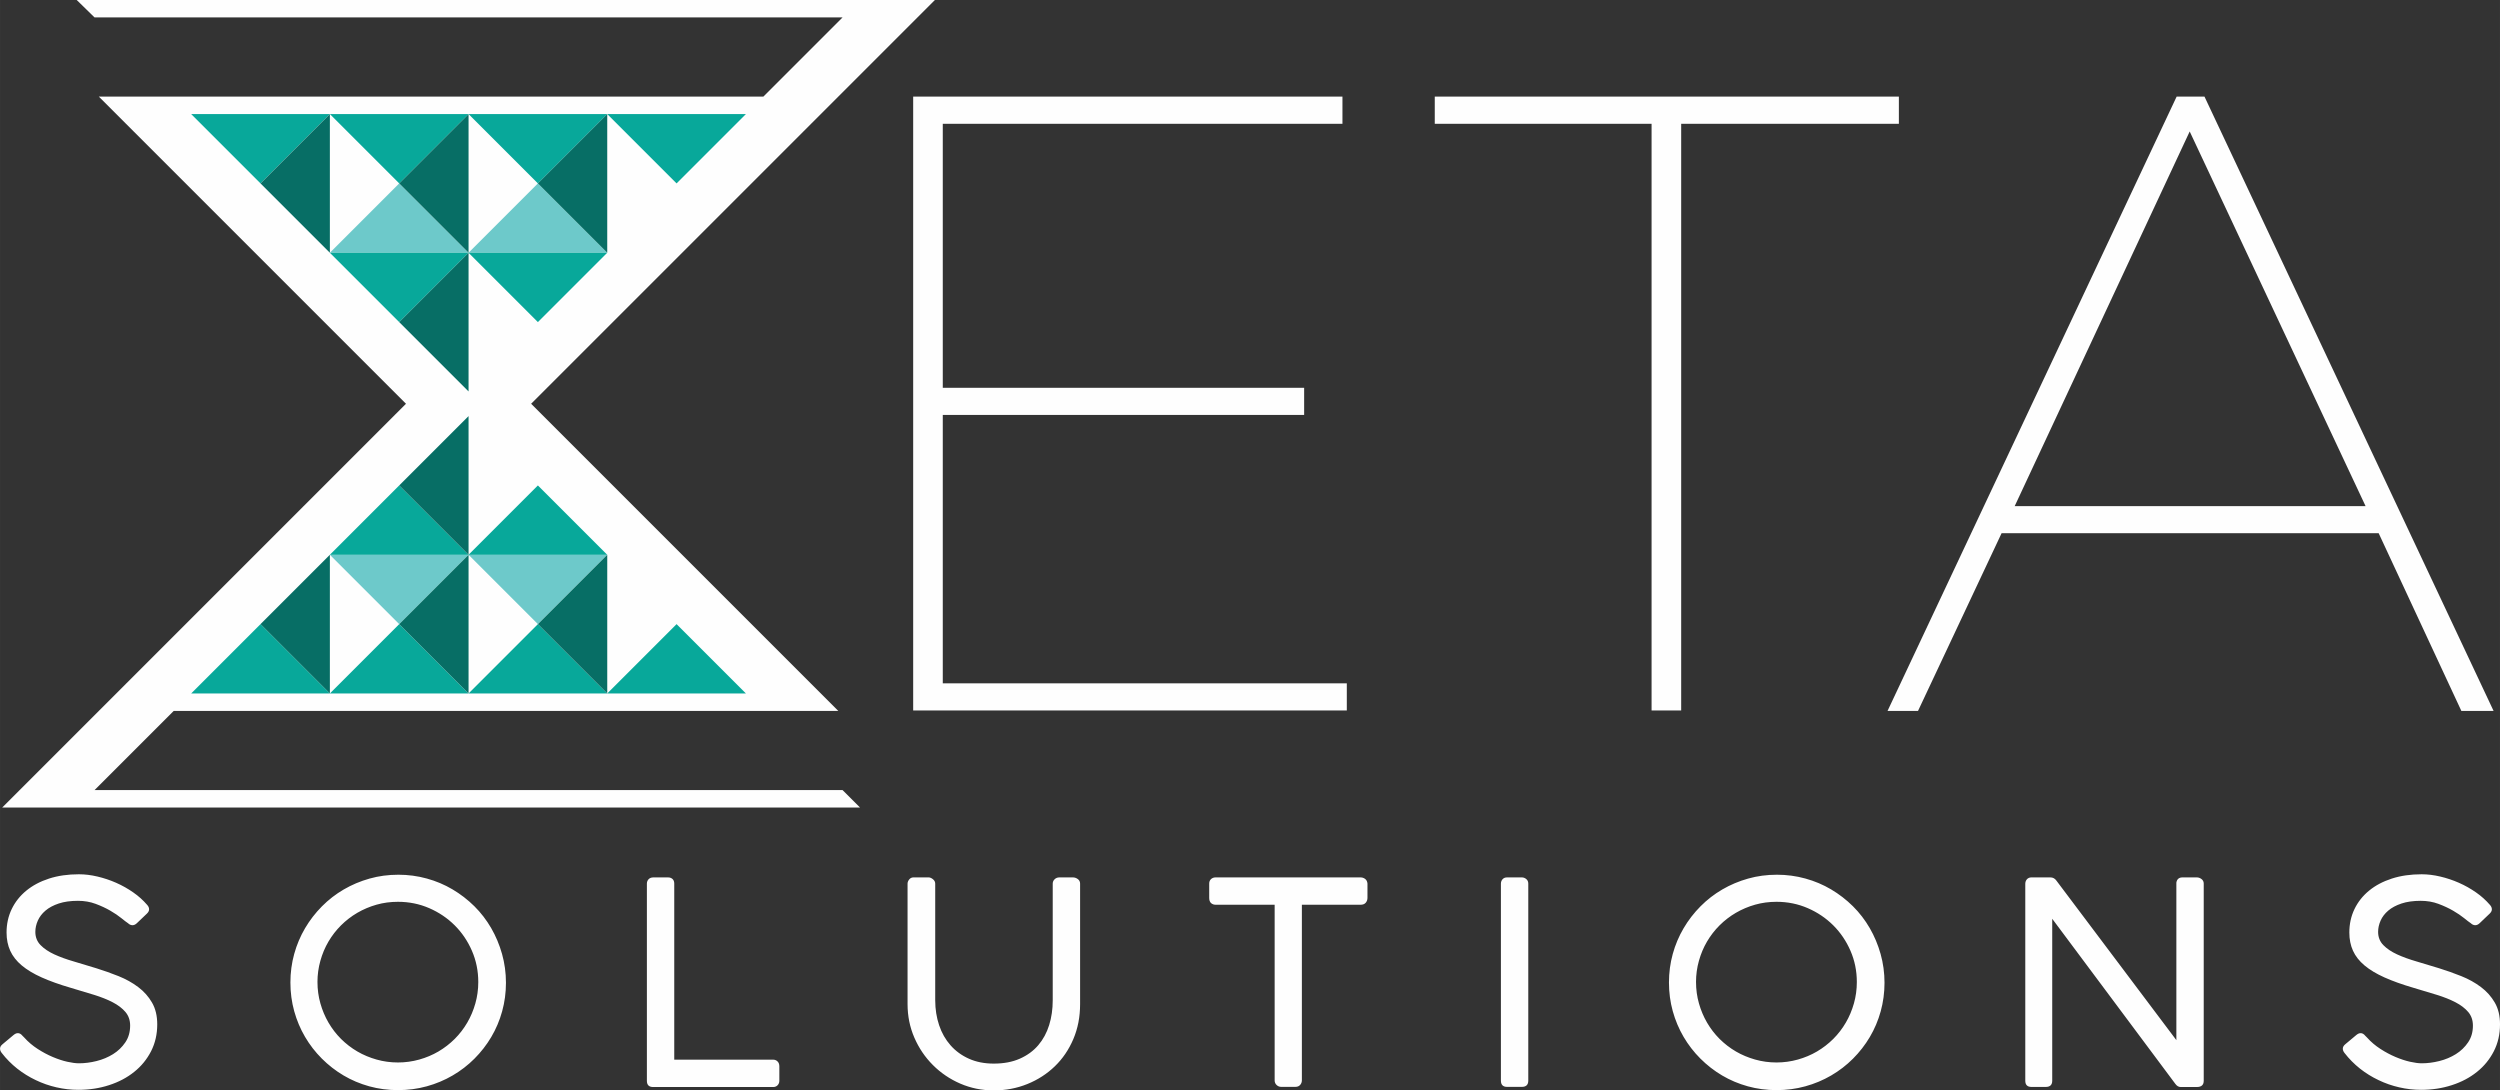 <?xml version="1.0" encoding="UTF-8"?>
<!DOCTYPE svg PUBLIC "-//W3C//DTD SVG 1.1//EN" "http://www.w3.org/Graphics/SVG/1.1/DTD/svg11.dtd">
<!-- Creator: CorelDRAW 2020 (64-Bit) -->
<svg xmlns="http://www.w3.org/2000/svg" xml:space="preserve" width="3.18in" height="1.387in" version="1.1" style="shape-rendering:geometricPrecision; text-rendering:geometricPrecision; image-rendering:optimizeQuality; fill-rule:evenodd; clip-rule:evenodd"
viewBox="0 0 3165.78 1380.81"
 xmlns:xlink="http://www.w3.org/1999/xlink"
 xmlns:xodm="http://www.corel.com/coreldraw/odm/2003">
 <rect x="0" y="0" width="3165.78" height="1380.81" fill="#333333" stroke="none"/>
 <defs>
  <style type="text/css">
   <![CDATA[
    .fil0 {fill:#FEFEFE}
    .fil1 {fill:#6DC9CA}
    .fil2 {fill:#08A89A}
    .fil3 {fill:#076E65}
   ]]>
  </style>
 </defs>
 <g id="Layer_x0020_1">
  <path class="fil0" d="M2390.23 900.25l38.59 0 105.85 -225.09 477.45 0 104.75 225.09 40.8 0 -366.08 -777.9 -35.28 0 -366.08 777.9zm-2228.32 268.7c-1.67,-1.07 -4.41,-3.15 -8.22,-6.25 -3.81,-3.1 -8.46,-6.25 -13.99,-9.47 -5.54,-3.21 -11.79,-6.13 -18.7,-8.69 -6.91,-2.56 -14.35,-3.81 -22.33,-3.81 -9.41,0 -17.51,1.13 -24.29,3.39 -6.79,2.27 -12.39,5.24 -16.79,8.99 -4.41,3.75 -7.62,7.98 -9.71,12.68 -2.08,4.7 -3.15,9.47 -3.15,14.23 0,6.67 2.2,12.27 6.61,16.79 4.41,4.53 10.24,8.46 17.51,11.79 7.26,3.34 15.54,6.31 24.77,8.99 9.23,2.68 18.64,5.54 28.23,8.51 9.59,2.98 19,6.31 28.23,10.01 9.23,3.69 17.45,8.28 24.77,13.76 7.32,5.48 13.16,12.03 17.57,19.65 4.46,7.62 6.67,16.85 6.67,27.69 0,12.51 -2.62,23.82 -7.8,34 -5.24,10.19 -12.33,18.94 -21.37,26.14 -8.99,7.26 -19.59,12.86 -31.74,16.79 -12.15,3.99 -25.19,5.96 -39.12,5.96 -9.29,0 -18.46,-1.07 -27.57,-3.16 -9.11,-2.08 -17.86,-5.12 -26.26,-9.17 -8.4,-3.99 -16.26,-8.87 -23.52,-14.59 -7.26,-5.78 -13.76,-12.33 -19.47,-19.71 -1.55,-1.9 -2.27,-3.81 -2.2,-5.72 0.06,-1.9 1.07,-3.69 3.1,-5.36l14.11 -11.79c2.02,-1.67 3.99,-2.44 5.89,-2.26 1.9,0.18 3.63,1.25 5.18,3.15l2.32 2.32c5,5.6 10.72,10.42 17.09,14.53 6.37,4.11 12.74,7.51 19.11,10.18 6.37,2.68 12.45,4.71 18.28,6.02 5.84,1.31 10.78,1.96 14.83,1.96 7.27,0 14.71,-0.95 22.33,-2.86 7.62,-1.9 14.59,-4.82 20.9,-8.75 6.31,-3.93 11.49,-8.94 15.54,-14.95 4.05,-6.02 6.07,-13.04 6.07,-21.14 0,-6.79 -1.96,-12.56 -5.95,-17.27 -3.99,-4.7 -9.41,-8.81 -16.2,-12.33 -6.79,-3.52 -14.71,-6.67 -23.82,-9.47 -9.11,-2.8 -18.87,-5.72 -29.24,-8.81 -14.29,-4.17 -26.56,-8.57 -36.8,-13.16 -10.24,-4.59 -18.64,-9.64 -25.25,-15.18 -6.61,-5.54 -11.49,-11.73 -14.59,-18.58 -3.1,-6.85 -4.64,-14.53 -4.64,-23.1 0,-10.84 2.2,-20.78 6.55,-29.77 4.35,-8.99 10.48,-16.73 18.46,-23.28 7.98,-6.55 17.62,-11.67 28.88,-15.3 11.26,-3.63 23.82,-5.42 37.75,-5.42 7.5,0 15.3,0.95 23.4,2.86 8.1,1.91 16.02,4.53 23.7,7.92 7.68,3.39 14.89,7.44 21.62,12.15 6.79,4.7 12.56,9.94 17.51,15.66 1.67,1.79 2.56,3.63 2.62,5.6 0.06,1.96 -0.89,3.87 -2.8,5.66l-12.74 12.15c-1.9,1.79 -3.87,2.62 -5.84,2.5 -1.96,-0.12 -3.81,-1.01 -5.47,-2.68zm240.1 74.67c0,9.41 1.25,18.4 3.69,27.03 2.44,8.63 5.84,16.73 10.24,24.29 4.41,7.56 9.71,14.47 15.9,20.67 6.25,6.19 13.1,11.49 20.66,15.9 7.56,4.41 15.72,7.8 24.36,10.24 8.63,2.44 17.62,3.69 27.09,3.69 9.29,0 18.28,-1.25 26.97,-3.69 8.69,-2.44 16.79,-5.84 24.29,-10.24 7.5,-4.41 14.35,-9.7 20.6,-15.9 6.19,-6.19 11.49,-13.1 15.9,-20.67 4.41,-7.56 7.8,-15.66 10.24,-24.29 2.44,-8.63 3.69,-17.62 3.69,-27.03 0,-14.05 -2.68,-27.27 -8.04,-39.6 -5.36,-12.33 -12.62,-23.04 -21.79,-32.21 -9.23,-9.17 -19.95,-16.44 -32.27,-21.79 -12.39,-5.36 -25.54,-8.04 -39.6,-8.04 -9.47,0 -18.46,1.19 -27.09,3.63 -8.64,2.44 -16.79,5.9 -24.36,10.3 -7.56,4.41 -14.41,9.7 -20.66,15.9 -6.19,6.19 -11.49,13.04 -15.9,20.54 -4.41,7.51 -7.8,15.6 -10.24,24.3 -2.44,8.69 -3.69,17.68 -3.69,26.97zm102.3 -135.94c12.51,0 24.53,1.61 36.15,4.82 11.67,3.21 22.51,7.8 32.57,13.75 10.06,5.96 19.23,13.04 27.63,21.32 8.34,8.28 15.42,17.51 21.32,27.69 5.89,10.18 10.48,21.14 13.76,32.81 3.27,11.67 4.94,23.82 4.94,36.44 0,12.51 -1.61,24.53 -4.82,36.15 -3.21,11.61 -7.8,22.45 -13.76,32.51 -5.95,10.06 -13.1,19.23 -21.37,27.51 -8.28,8.28 -17.51,15.36 -27.63,21.26 -10.12,5.89 -21.02,10.48 -32.69,13.69 -11.67,3.22 -23.82,4.82 -36.44,4.82 -12.69,0 -24.77,-1.61 -36.38,-4.82 -11.61,-3.21 -22.51,-7.8 -32.57,-13.76 -10.06,-5.95 -19.23,-13.1 -27.51,-21.37 -8.28,-8.28 -15.36,-17.45 -21.26,-27.51 -5.9,-10.06 -10.48,-20.9 -13.7,-32.51 -3.21,-11.61 -4.82,-23.7 -4.82,-36.32 0,-12.51 1.61,-24.59 4.82,-36.2 3.21,-11.61 7.8,-22.45 13.76,-32.57 5.95,-10.12 13.1,-19.35 21.37,-27.69 8.28,-8.34 17.51,-15.48 27.63,-21.37 10.12,-5.9 21.02,-10.48 32.63,-13.76 11.61,-3.28 23.7,-4.88 36.38,-4.88zm474.71 234.19c2.14,0 3.99,0.72 5.54,2.2 1.55,1.49 2.32,3.57 2.32,6.2l0 18.4c0,2.14 -0.71,3.99 -2.14,5.54 -1.43,1.55 -3.34,2.32 -5.71,2.32l-151.96 0c-5.3,0 -7.92,-2.62 -7.92,-7.86l0 -249.73c0,-2.14 0.72,-3.99 2.14,-5.54 1.43,-1.55 3.52,-2.32 6.13,-2.32l18.46 0c2.32,0 4.17,0.65 5.66,1.96 1.49,1.31 2.26,3.28 2.26,5.89l0 222.94 125.23 0zm205.26 -75.21c0,11.31 1.67,21.86 4.94,31.62 3.28,9.77 8.1,18.22 14.47,25.43 6.37,7.21 14.11,12.86 23.28,16.97 9.17,4.11 19.65,6.19 31.44,6.19 12.62,0 23.64,-2.08 33.05,-6.25 9.41,-4.17 17.21,-9.88 23.34,-17.09 6.13,-7.2 10.72,-15.66 13.76,-25.42 3.04,-9.77 4.52,-20.25 4.52,-31.44l0 -147.73c0,-2.14 0.83,-3.99 2.44,-5.54 1.61,-1.55 3.57,-2.32 5.96,-2.32l17.15 0c2.26,0 4.35,0.71 6.25,2.14 1.9,1.43 2.86,3.34 2.86,5.71l0 152.67c0,16.08 -2.86,30.85 -8.57,44.24 -5.71,13.4 -13.52,24.89 -23.46,34.48 -9.94,9.59 -21.55,17.09 -34.84,22.45 -13.28,5.36 -27.45,8.04 -42.46,8.04 -15.01,0 -29.11,-2.86 -42.34,-8.57 -13.22,-5.72 -24.77,-13.58 -34.72,-23.52 -9.94,-9.94 -17.8,-21.55 -23.52,-34.77 -5.72,-13.22 -8.57,-27.33 -8.57,-42.34l0 -152.67c0,-1.78 0.71,-3.51 2.08,-5.24 1.37,-1.72 3.15,-2.62 5.42,-2.62l19.12 0c1.78,0 3.63,0.77 5.54,2.32 1.9,1.55 2.86,3.4 2.86,5.54l0 147.73zm538.6 -155.59c2.14,0 4.11,0.65 5.84,1.96 1.73,1.31 2.68,3.28 2.92,5.89l0 18.04c0,2.38 -0.71,4.41 -2.14,6.13 -1.43,1.73 -3.63,2.62 -6.61,2.62l-74.31 0 0 222.4c0,2.14 -0.71,4.05 -2.14,5.71 -1.43,1.67 -3.45,2.5 -6.07,2.5l-18.04 0c-2.14,0 -4.05,-0.77 -5.72,-2.32 -1.67,-1.55 -2.5,-3.52 -2.5,-5.89l0 -222.4 -74.67 0c-2.38,0 -4.35,-0.72 -5.89,-2.14 -1.55,-1.43 -2.32,-3.63 -2.32,-6.61l0 -18.04c0,-2.38 0.78,-4.28 2.32,-5.71 1.55,-1.43 3.51,-2.14 5.89,-2.14l183.46 0zm177.76 7.86c0,-2.14 0.71,-3.99 2.08,-5.54 1.37,-1.55 3.28,-2.32 5.78,-2.32l18.58 0c2.14,0 4.05,0.71 5.71,2.14 1.67,1.43 2.5,3.34 2.5,5.71l0 249.56c0,5.24 -2.74,7.86 -8.21,7.86l-18.58 0c-5.24,0 -7.86,-2.62 -7.86,-7.86l0 -249.56zm247.07 124.69c0,9.41 1.25,18.4 3.69,27.03 2.44,8.63 5.84,16.73 10.24,24.29 4.41,7.56 9.71,14.47 15.9,20.67 6.25,6.19 13.1,11.49 20.66,15.9 7.56,4.41 15.72,7.8 24.36,10.24 8.63,2.44 17.62,3.69 27.09,3.69 9.29,0 18.28,-1.25 26.97,-3.69 8.69,-2.44 16.79,-5.84 24.29,-10.24 7.5,-4.41 14.35,-9.7 20.6,-15.9 6.19,-6.19 11.49,-13.1 15.9,-20.67 4.41,-7.56 7.8,-15.66 10.24,-24.29 2.44,-8.63 3.69,-17.62 3.69,-27.03 0,-14.05 -2.68,-27.27 -8.04,-39.6 -5.36,-12.33 -12.62,-23.04 -21.79,-32.21 -9.23,-9.17 -19.95,-16.44 -32.27,-21.79 -12.39,-5.36 -25.54,-8.04 -39.6,-8.04 -9.47,0 -18.46,1.19 -27.09,3.63 -8.64,2.44 -16.79,5.9 -24.36,10.3 -7.56,4.41 -14.41,9.7 -20.66,15.9 -6.19,6.19 -11.49,13.04 -15.9,20.54 -4.41,7.51 -7.8,15.6 -10.24,24.3 -2.44,8.69 -3.69,17.68 -3.69,26.97zm102.3 -135.94c12.51,0 24.53,1.61 36.15,4.82 11.67,3.21 22.51,7.8 32.57,13.75 10.06,5.96 19.23,13.04 27.63,21.32 8.34,8.28 15.42,17.51 21.32,27.69 5.89,10.18 10.48,21.14 13.76,32.81 3.27,11.67 4.94,23.82 4.94,36.44 0,12.51 -1.61,24.53 -4.82,36.15 -3.21,11.61 -7.8,22.45 -13.76,32.51 -5.95,10.06 -13.1,19.23 -21.37,27.51 -8.28,8.28 -17.51,15.36 -27.63,21.26 -10.12,5.89 -21.02,10.48 -32.69,13.69 -11.67,3.22 -23.82,4.82 -36.44,4.82 -12.69,0 -24.77,-1.61 -36.38,-4.82 -11.61,-3.21 -22.51,-7.8 -32.57,-13.76 -10.06,-5.95 -19.23,-13.1 -27.51,-21.37 -8.28,-8.28 -15.36,-17.45 -21.26,-27.51 -5.9,-10.06 -10.48,-20.9 -13.7,-32.51 -3.21,-11.61 -4.82,-23.7 -4.82,-36.32 0,-12.51 1.61,-24.59 4.82,-36.2 3.21,-11.61 7.8,-22.45 13.76,-32.57 5.95,-10.12 13.1,-19.35 21.37,-27.69 8.28,-8.34 17.51,-15.48 27.63,-21.37 10.12,-5.9 21.02,-10.48 32.63,-13.76 11.61,-3.28 23.7,-4.88 36.38,-4.88zm511.5 268.85c-2.62,0 -4.88,-1.31 -6.79,-3.93l-155.95 -209.13 0 205.08c0,5.24 -2.74,7.86 -8.22,7.86l-18.04 0c-5.24,0 -7.86,-2.62 -7.86,-7.86l0 -249.26c0,-2.38 0.71,-4.35 2.14,-5.9 1.43,-1.55 3.33,-2.32 5.71,-2.32l23.94 0c3.1,0 5.6,1.31 7.51,3.93l152.02 202.16 0 -199.48c0.72,-4.41 3.34,-6.61 7.86,-6.61l18.04 0c2.14,0 4.17,0.71 6.01,2.14 1.85,1.43 2.74,3.34 2.74,5.71l0 249.73c0,5.24 -2.92,7.86 -8.75,7.86l-20.37 0zm367.11 -207.58c-1.67,-1.07 -4.41,-3.15 -8.22,-6.25 -3.81,-3.1 -8.46,-6.25 -13.99,-9.47 -5.54,-3.21 -11.79,-6.13 -18.7,-8.69 -6.91,-2.56 -14.35,-3.81 -22.33,-3.81 -9.41,0 -17.51,1.13 -24.29,3.39 -6.79,2.27 -12.39,5.24 -16.79,8.99 -4.41,3.75 -7.62,7.98 -9.71,12.68 -2.08,4.7 -3.15,9.47 -3.15,14.23 0,6.67 2.2,12.27 6.61,16.79 4.41,4.53 10.24,8.46 17.51,11.79 7.26,3.34 15.54,6.31 24.77,8.99 9.23,2.68 18.64,5.54 28.23,8.51 9.59,2.98 19,6.31 28.23,10.01 9.23,3.69 17.45,8.28 24.77,13.76 7.32,5.48 13.16,12.03 17.57,19.65 4.46,7.62 6.67,16.85 6.67,27.69 0,12.51 -2.62,23.82 -7.8,34 -5.24,10.19 -12.33,18.94 -21.37,26.14 -8.99,7.26 -19.59,12.86 -31.74,16.79 -12.15,3.99 -25.19,5.96 -39.12,5.96 -9.29,0 -18.46,-1.07 -27.57,-3.16 -9.11,-2.08 -17.86,-5.12 -26.26,-9.17 -8.4,-3.99 -16.26,-8.87 -23.52,-14.59 -7.26,-5.78 -13.76,-12.33 -19.47,-19.71 -1.55,-1.9 -2.27,-3.81 -2.2,-5.72 0.06,-1.9 1.07,-3.69 3.1,-5.36l14.11 -11.79c2.02,-1.67 3.99,-2.44 5.89,-2.26 1.9,0.18 3.63,1.25 5.18,3.15l2.32 2.32c5,5.6 10.72,10.42 17.09,14.53 6.37,4.11 12.74,7.51 19.11,10.18 6.37,2.68 12.45,4.71 18.28,6.02 5.84,1.31 10.78,1.96 14.83,1.96 7.27,0 14.71,-0.95 22.33,-2.86 7.62,-1.9 14.59,-4.82 20.9,-8.75 6.31,-3.93 11.49,-8.94 15.54,-14.95 4.05,-6.02 6.07,-13.04 6.07,-21.14 0,-6.79 -1.96,-12.56 -5.95,-17.27 -3.99,-4.7 -9.41,-8.81 -16.2,-12.33 -6.79,-3.52 -14.71,-6.67 -23.82,-9.47 -9.11,-2.8 -18.87,-5.72 -29.24,-8.81 -14.29,-4.17 -26.56,-8.57 -36.8,-13.16 -10.24,-4.59 -18.64,-9.64 -25.25,-15.18 -6.61,-5.54 -11.49,-11.73 -14.59,-18.58 -3.1,-6.85 -4.64,-14.53 -4.64,-23.1 0,-10.84 2.2,-20.78 6.55,-29.77 4.35,-8.99 10.48,-16.73 18.46,-23.28 7.98,-6.55 17.62,-11.67 28.88,-15.3 11.26,-3.63 23.82,-5.42 37.75,-5.42 7.5,0 15.3,0.95 23.4,2.86 8.1,1.91 16.02,4.53 23.7,7.92 7.68,3.39 14.89,7.44 21.62,12.15 6.79,4.7 12.56,9.94 17.51,15.66 1.67,1.79 2.56,3.63 2.62,5.6 0.06,1.96 -0.89,3.87 -2.8,5.66l-12.74 12.15c-1.9,1.79 -3.87,2.62 -5.84,2.5 -1.96,-0.12 -3.81,-1.01 -5.47,-2.68zm-577.4 -528l221.63 -474.47 222.74 474.47 -444.37 0zm-459.81 258.76l37.49 0 0 -742.93 275.67 0 0 -34.43 -587.71 0 0 34.43 274.56 0 0 742.93zm-935.05 0l549.12 0 0 -34.42 -511.63 0 0 -339.82 457.6 0 0 -34.43 -457.6 0 0 -334.26 506.11 0 0 -34.43 -543.6 0 0 777.36zm-1036.63 -877.62l-22.61 -22.09 1086.75 0 -511.31 511.3 388.94 388.94 -841.5 0 -100.27 100.27 947.21 0 22.08 22.08 -1086.23 0 511.3 -511.3 -388.96 -388.95 841.52 0 100.27 -100.27 -947.2 0z"/>
  <path class="fil1" d="M593.34 702.54l0 0 175.62 0 -87.81 87.81 -87.81 -87.81 -87.81 87.81 -87.8 -87.81 175.62 0zm-175.63 -382.47l175.62 0 0.01 0 175.61 0 -87.81 -87.81 -87.81 87.81 -87.82 -87.81 -87.81 87.81z"/>
  <path class="fil2" d="M944.58 878.16l-175.62 0 -87.81 -87.81 -87.81 87.81 -175.63 0 -87.81 -87.81 -87.81 87.81 175.62 0 87.81 -87.81 87.81 87.81 175.62 0 87.81 -87.81 87.81 87.81zm-702.5 -733.72l175.62 0 87.81 87.81 87.81 -87.81 175.62 0 87.81 87.81 87.81 -87.81 -175.62 0 -87.81 87.81 -87.81 -87.81 -175.62 0 -87.81 87.81 -87.81 -87.81zm175.62 175.62l175.62 0 0.01 0 175.61 0 -87.81 87.81 -87.81 -87.81 -87.82 87.81 -87.81 -87.81zm0.01 382.47l175.62 0 0 0 175.62 0 -87.81 -87.81 -87.81 87.81 -87.81 -87.81 -87.8 87.81z"/>
  <path class="fil3" d="M768.96 702.54l0 175.62 -87.81 -87.81 87.81 -87.81zm-351.25 -382.47l0 -175.62 -87.81 87.81 87.81 87.81zm175.63 -175.62l0 175.62 0 175.62 -87.82 -87.81 87.82 -87.81 -87.82 -87.81 87.82 -87.81zm175.61 175.62l0 -175.62 -87.81 87.81 87.81 87.81zm-175.61 382.47l0 -175.62 -87.82 87.81 87.82 87.81 -87.82 87.81 87.82 87.81 0 -175.62zm-175.63 0l0 175.62 -87.81 -87.81 87.81 -87.81z"/>
 </g>
</svg>
